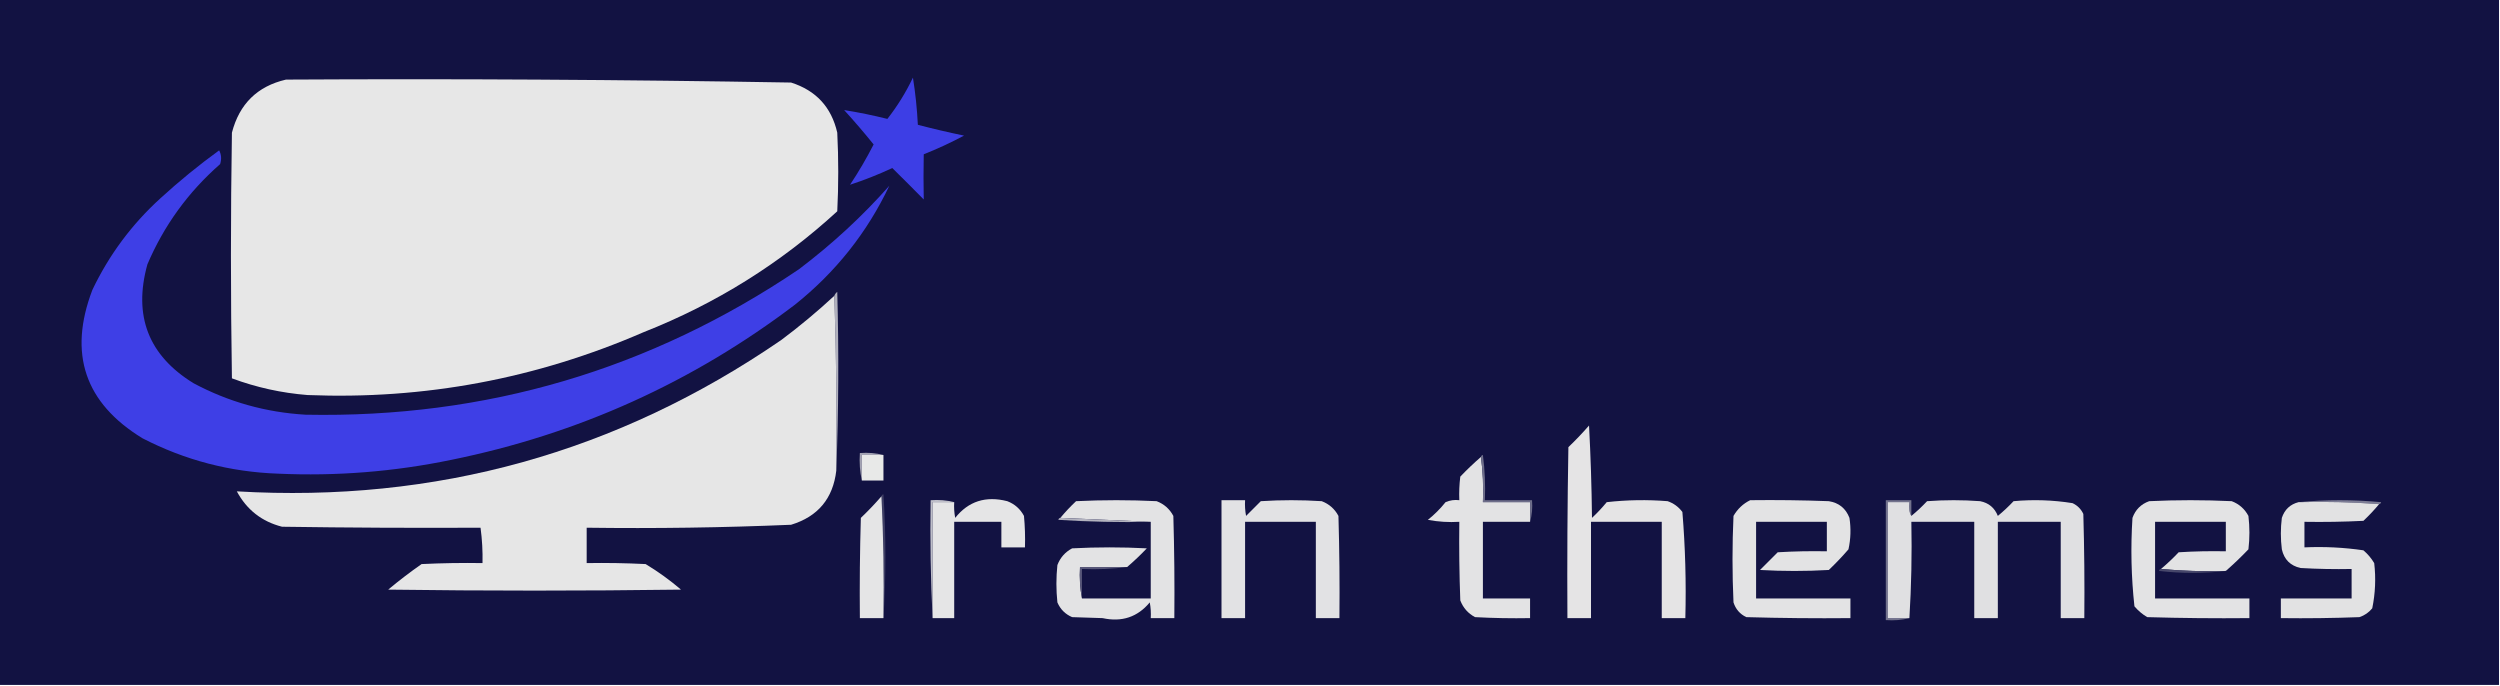 <?xml version="1.0" encoding="UTF-8"?>
<!DOCTYPE svg PUBLIC "-//W3C//DTD SVG 1.1//EN" "http://www.w3.org/Graphics/SVG/1.1/DTD/svg11.dtd">
<svg xmlns="http://www.w3.org/2000/svg" version="1.1" width="1272px" height="349px" style="shape-rendering:geometricPrecision; text-rendering:geometricPrecision; image-rendering:optimizeQuality; fill-rule:evenodd; clip-rule:evenodd" xmlns:xlink="http://www.w3.org/1999/xlink">
<g><path style="opacity:1" fill="#121242" d="M -0.5,-0.5 C 423.5,-0.5 847.5,-0.5 1271.5,-0.5C 1271.5,115.833 1271.5,232.167 1271.5,348.5C 847.5,348.5 423.5,348.5 -0.5,348.5C -0.5,232.167 -0.5,115.833 -0.5,-0.5 Z"/></g>
<g><path style="opacity:1" fill="#e7e7e7" d="M 145.5,40.5 C 231.203,40.013 316.87,40.513 402.5,42C 415.209,46.041 423.042,54.541 426,67.5C 426.667,80.833 426.667,94.167 426,107.5C 397.114,133.999 364.281,154.499 327.5,169C 272.941,192.704 215.941,203.371 156.5,201C 143.236,199.948 130.402,197.115 118,192.5C 117.333,150.833 117.333,109.167 118,67.5C 121.795,52.87 130.962,43.87 145.5,40.5 Z"/></g>
<g><path style="opacity:1" fill="#3d3ee5" d="M 464.5,39.5 C 465.758,47.306 466.592,55.306 467,63.5C 474.753,65.525 482.586,67.359 490.5,69C 483.854,72.55 477.02,75.716 470,78.5C 469.847,86.173 469.847,93.84 470,101.5C 464.646,96.062 459.312,90.728 454,85.5C 446.891,88.817 439.724,91.65 432.5,94C 436.878,87.413 440.878,80.58 444.5,73.5C 439.687,67.519 434.687,61.686 429.5,56C 436.822,57.165 444.155,58.665 451.5,60.5C 456.582,54.011 460.915,47.011 464.5,39.5 Z"/></g>
<g><path style="opacity:1" fill="#3e3fe6" d="M 111.5,76.5 C 112.629,78.628 112.796,80.962 112,83.5C 95.767,97.723 83.434,114.723 75,134.5C 67.713,160.731 75.546,180.898 98.5,195C 116.278,204.493 135.278,209.826 155.5,211C 247.1,212.795 330.767,188.129 406.5,137C 423.585,124.056 438.919,109.89 452.5,94.5C 441.225,118.291 425.225,138.457 404.5,155C 352.364,194.559 294.031,220.892 229.5,234C 200.458,240.003 171.125,242.336 141.5,241C 117.134,240.159 94.134,234.159 72.5,223C 43.132,205.059 34.632,179.893 47,147.5C 55.453,129.772 66.953,114.272 81.5,101C 91.108,92.213 101.108,84.046 111.5,76.5 Z"/></g>
<g><path style="opacity:1" fill="#b0b0bd" d="M 425.5,239.5 C 425.831,209.662 425.498,179.995 424.5,150.5C 424.783,149.711 425.283,149.044 426,148.5C 426.831,179.003 426.664,209.336 425.5,239.5 Z"/></g>
<g><path style="opacity:1" fill="#e6e6e6" d="M 424.5,150.5 C 425.498,179.995 425.831,209.662 425.5,239.5C 423.825,253.675 416.158,262.842 402.5,267C 367.874,268.466 333.207,268.966 298.5,268.5C 298.5,274.5 298.5,280.5 298.5,286.5C 308.506,286.334 318.506,286.5 328.5,287C 334.853,290.843 340.853,295.177 346.5,300C 296.833,300.667 247.167,300.667 197.5,300C 202.987,295.424 208.653,291.091 214.5,287C 224.828,286.5 235.161,286.334 245.5,286.5C 245.64,280.464 245.307,274.464 244.5,268.5C 210.832,268.667 177.165,268.5 143.5,268C 133.208,265.377 125.542,259.377 120.5,250C 221.725,255.946 314.059,230.28 397.5,173C 406.9,165.968 415.9,158.468 424.5,150.5 Z"/></g>
<g><path style="opacity:1" fill="#e5e4e5" d="M 808.5,216.5 C 809.331,231.995 809.831,247.661 810,263.5C 812.683,260.984 815.183,258.317 817.5,255.5C 827.817,254.334 838.151,254.168 848.5,255C 851.562,256.061 854.062,257.894 856,260.5C 857.473,278.406 857.973,296.406 857.5,314.5C 853.5,314.5 849.5,314.5 845.5,314.5C 845.5,298.167 845.5,281.833 845.5,265.5C 833.5,265.5 821.5,265.5 809.5,265.5C 809.5,281.833 809.5,298.167 809.5,314.5C 805.5,314.5 801.5,314.5 797.5,314.5C 797.333,285.498 797.5,256.498 798,227.5C 801.704,223.964 805.204,220.298 808.5,216.5 Z"/></g>
<g><path style="opacity:1" fill="#a3a3b3" d="M 449.5,231.5 C 445.833,231.5 442.167,231.5 438.5,231.5C 438.5,235.833 438.5,240.167 438.5,244.5C 437.514,240.03 437.181,235.363 437.5,230.5C 441.702,230.183 445.702,230.517 449.5,231.5 Z"/></g>
<g><path style="opacity:1" fill="#e8e9e8" d="M 449.5,231.5 C 449.5,235.833 449.5,240.167 449.5,244.5C 445.833,244.5 442.167,244.5 438.5,244.5C 438.5,240.167 438.5,235.833 438.5,231.5C 442.167,231.5 445.833,231.5 449.5,231.5 Z"/></g>
<g><path style="opacity:1" fill="#e3e3e4" d="M 753.5,232.5 C 754.492,239.982 754.825,247.648 754.5,255.5C 762.5,255.5 770.5,255.5 778.5,255.5C 778.5,258.833 778.5,262.167 778.5,265.5C 770.5,265.5 762.5,265.5 754.5,265.5C 754.5,278.5 754.5,291.5 754.5,304.5C 762.5,304.5 770.5,304.5 778.5,304.5C 778.5,307.833 778.5,311.167 778.5,314.5C 769.161,314.666 759.827,314.5 750.5,314C 746.942,312.108 744.442,309.275 743,305.5C 742.5,292.171 742.333,278.837 742.5,265.5C 737.125,265.828 731.792,265.495 726.5,264.5C 729.833,261.833 732.833,258.833 735.5,255.5C 737.743,254.526 740.076,254.192 742.5,254.5C 742.334,250.486 742.501,246.486 743,242.5C 746.369,238.963 749.869,235.629 753.5,232.5 Z"/></g>
<g><path style="opacity:1" fill="#3e3e64" d="M 448.5,252.5 C 448.56,251.957 448.893,251.624 449.5,251.5C 450.828,272.663 450.828,293.663 449.5,314.5C 449.831,293.66 449.497,272.993 448.5,252.5 Z"/></g>
<g><path style="opacity:1" fill="#e5e5e6" d="M 448.5,252.5 C 449.497,272.993 449.831,293.66 449.5,314.5C 445.5,314.5 441.5,314.5 437.5,314.5C 437.333,297.497 437.5,280.497 438,263.5C 441.704,259.964 445.204,256.298 448.5,252.5 Z"/></g>
<g><path style="opacity:1" fill="#6e6e8a" d="M 753.5,232.5 C 753.56,231.957 753.893,231.624 754.5,231.5C 755.497,239.138 755.831,246.804 755.5,254.5C 763.5,254.5 771.5,254.5 779.5,254.5C 779.815,258.371 779.482,262.038 778.5,265.5C 778.5,262.167 778.5,258.833 778.5,255.5C 770.5,255.5 762.5,255.5 754.5,255.5C 754.825,247.648 754.492,239.982 753.5,232.5 Z"/></g>
<g><path style="opacity:1" fill="#7c7c95" d="M 1169.5,255.5 C 1183.34,254.174 1197.34,254.174 1211.5,255.5C 1211.38,256.107 1211.04,256.44 1210.5,256.5C 1197.01,255.504 1183.34,255.171 1169.5,255.5 Z"/></g>
<g><path style="opacity:1" fill="#bfbfc9" d="M 485.5,255.5 C 481.833,255.5 478.167,255.5 474.5,255.5C 474.5,275.167 474.5,294.833 474.5,314.5C 473.503,294.674 473.17,274.674 473.5,254.5C 477.702,254.183 481.702,254.517 485.5,255.5 Z"/></g>
<g><path style="opacity:1" fill="#e5e5e6" d="M 474.5,314.5 C 474.5,294.833 474.5,275.167 474.5,255.5C 478.167,255.5 481.833,255.5 485.5,255.5C 485.336,258.187 485.503,260.854 486,263.5C 492.727,255.032 501.56,252.199 512.5,255C 516.275,256.442 519.108,258.942 521,262.5C 521.499,267.823 521.666,273.156 521.5,278.5C 517.5,278.5 513.5,278.5 509.5,278.5C 509.5,274.167 509.5,269.833 509.5,265.5C 501.5,265.5 493.5,265.5 485.5,265.5C 485.5,281.833 485.5,298.167 485.5,314.5C 481.833,314.5 478.167,314.5 474.5,314.5 Z"/></g>
<g><path style="opacity:1" fill="#e3e3e4" d="M 573.5,288.5 C 565.5,288.5 557.5,288.5 549.5,288.5C 549.179,294.026 549.512,299.36 550.5,304.5C 562.167,304.5 573.833,304.5 585.5,304.5C 585.5,291.5 585.5,278.5 585.5,265.5C 570.167,264.833 554.833,264.167 539.5,263.5C 541.962,260.536 544.629,257.703 547.5,255C 561.167,254.333 574.833,254.333 588.5,255C 592.275,256.442 595.108,258.942 597,262.5C 597.5,279.83 597.667,297.163 597.5,314.5C 593.5,314.5 589.5,314.5 585.5,314.5C 585.664,311.813 585.497,309.146 585,306.5C 578.799,313.971 570.799,316.638 561,314.5C 555.833,314.333 550.667,314.167 545.5,314C 542,312.5 539.5,310 538,306.5C 537.333,300.167 537.333,293.833 538,287.5C 539.442,283.725 541.942,280.892 545.5,279C 558.167,278.333 570.833,278.333 583.5,279C 580.297,282.371 576.964,285.538 573.5,288.5 Z"/></g>
<g><path style="opacity:1" fill="#e2e2e4" d="M 621.5,254.5 C 625.5,254.5 629.5,254.5 633.5,254.5C 633.336,257.187 633.503,259.854 634,262.5C 636.5,260 639,257.5 641.5,255C 651.833,254.333 662.167,254.333 672.5,255C 676.275,256.442 679.108,258.942 681,262.5C 681.5,279.83 681.667,297.163 681.5,314.5C 677.5,314.5 673.5,314.5 669.5,314.5C 669.5,298.167 669.5,281.833 669.5,265.5C 657.5,265.5 645.5,265.5 633.5,265.5C 633.5,281.833 633.5,298.167 633.5,314.5C 629.5,314.5 625.5,314.5 621.5,314.5C 621.5,294.5 621.5,274.5 621.5,254.5 Z"/></g>
<g><path style="opacity:1" fill="#e3e3e4" d="M 890.5,254.5 C 903.837,254.333 917.171,254.5 930.5,255C 935.631,255.816 939.131,258.649 941,263.5C 941.829,268.864 941.663,274.198 940.5,279.5C 937.377,283.125 934.044,286.625 930.5,290C 918.833,290.667 907.167,290.667 895.5,290C 898.5,287 901.5,284 904.5,281C 912.827,280.5 921.16,280.334 929.5,280.5C 929.5,275.5 929.5,270.5 929.5,265.5C 917.5,265.5 905.5,265.5 893.5,265.5C 893.5,278.5 893.5,291.5 893.5,304.5C 909.5,304.5 925.5,304.5 941.5,304.5C 941.5,307.833 941.5,311.167 941.5,314.5C 923.83,314.667 906.164,314.5 888.5,314C 885.272,312.437 883.105,309.937 882,306.5C 881.333,291.833 881.333,277.167 882,262.5C 884.074,258.923 886.907,256.256 890.5,254.5 Z"/></g>
<g><path style="opacity:1" fill="#73738d" d="M 972.5,262.5 C 971.49,260.987 971.157,258.653 971.5,255.5C 967.833,255.5 964.167,255.5 960.5,255.5C 960.5,275.167 960.5,294.833 960.5,314.5C 964.167,314.5 967.833,314.5 971.5,314.5C 967.702,315.483 963.702,315.817 959.5,315.5C 959.5,295.167 959.5,274.833 959.5,254.5C 963.833,254.5 968.167,254.5 972.5,254.5C 972.5,257.167 972.5,259.833 972.5,262.5 Z"/></g>
<g><path style="opacity:1" fill="#e0e0e2" d="M 971.5,314.5 C 967.833,314.5 964.167,314.5 960.5,314.5C 960.5,294.833 960.5,275.167 960.5,255.5C 964.167,255.5 967.833,255.5 971.5,255.5C 971.157,258.653 971.49,260.987 972.5,262.5C 975.297,260.205 977.964,257.705 980.5,255C 989.5,254.333 998.5,254.333 1007.5,255C 1011.87,255.867 1014.87,258.367 1016.5,262.5C 1019.32,260.183 1021.98,257.683 1024.5,255C 1034.57,254.077 1044.57,254.41 1054.5,256C 1057,257.167 1058.83,259 1060,261.5C 1060.5,279.164 1060.67,296.83 1060.5,314.5C 1056.5,314.5 1052.5,314.5 1048.5,314.5C 1048.5,298.167 1048.5,281.833 1048.5,265.5C 1037.83,265.5 1027.17,265.5 1016.5,265.5C 1016.5,281.833 1016.5,298.167 1016.5,314.5C 1012.5,314.5 1008.5,314.5 1004.5,314.5C 1004.5,298.167 1004.5,281.833 1004.5,265.5C 993.833,265.5 983.167,265.5 972.5,265.5C 972.83,282.009 972.496,298.342 971.5,314.5 Z"/></g>
<g><path style="opacity:1" fill="#e3e3e4" d="M 1132.5,290.5 C 1121.32,290.828 1110.32,290.495 1099.5,289.5C 1102.63,286.871 1105.63,284.038 1108.5,281C 1116.49,280.5 1124.49,280.334 1132.5,280.5C 1132.5,275.5 1132.5,270.5 1132.5,265.5C 1120.5,265.5 1108.5,265.5 1096.5,265.5C 1096.5,278.5 1096.5,291.5 1096.5,304.5C 1112.5,304.5 1128.5,304.5 1144.5,304.5C 1144.5,307.833 1144.5,311.167 1144.5,314.5C 1127.16,314.667 1109.83,314.5 1092.5,314C 1090.04,312.542 1087.87,310.709 1086,308.5C 1084.37,293.593 1084.03,278.593 1085,263.5C 1086.5,259.333 1089.33,256.5 1093.5,255C 1107.5,254.333 1121.5,254.333 1135.5,255C 1139.27,256.442 1142.11,258.942 1144,262.5C 1144.67,268.167 1144.67,273.833 1144,279.5C 1140.3,283.37 1136.46,287.037 1132.5,290.5 Z"/></g>
<g><path style="opacity:1" fill="#e2e2e3" d="M 1169.5,255.5 C 1183.34,255.171 1197.01,255.504 1210.5,256.5C 1208.04,259.464 1205.37,262.297 1202.5,265C 1192.51,265.5 1182.51,265.666 1172.5,265.5C 1172.5,269.833 1172.5,274.167 1172.5,278.5C 1182.61,278.051 1192.61,278.551 1202.5,280C 1204.71,281.873 1206.54,284.04 1208,286.5C 1208.9,294.246 1208.56,301.913 1207,309.5C 1205.27,311.617 1203.1,313.117 1200.5,314C 1187.17,314.5 1173.84,314.667 1160.5,314.5C 1160.5,311.167 1160.5,307.833 1160.5,304.5C 1172.5,304.5 1184.5,304.5 1196.5,304.5C 1196.5,299.5 1196.5,294.5 1196.5,289.5C 1187.83,289.666 1179.16,289.5 1170.5,289C 1165.33,287.833 1162.17,284.667 1161,279.5C 1160.33,274.167 1160.33,268.833 1161,263.5C 1162.41,259.252 1165.25,256.585 1169.5,255.5 Z"/></g>
<g><path style="opacity:1" fill="#b3b3bf" d="M 539.5,263.5 C 554.833,264.167 570.167,264.833 585.5,265.5C 569.819,265.833 554.152,265.499 538.5,264.5C 538.624,263.893 538.957,263.56 539.5,263.5 Z"/></g>
<g><path style="opacity:1" fill="#575678" d="M 573.5,288.5 C 566.018,289.492 558.352,289.825 550.5,289.5C 550.5,294.5 550.5,299.5 550.5,304.5C 549.512,299.36 549.179,294.026 549.5,288.5C 557.5,288.5 565.5,288.5 573.5,288.5 Z"/></g>
<g><path style="opacity:1" fill="#47476b" d="M 1099.5,289.5 C 1110.32,290.495 1121.32,290.828 1132.5,290.5C 1121.33,291.824 1109.99,291.824 1098.5,290.5C 1098.62,289.893 1098.96,289.56 1099.5,289.5 Z"/></g>
</svg>
